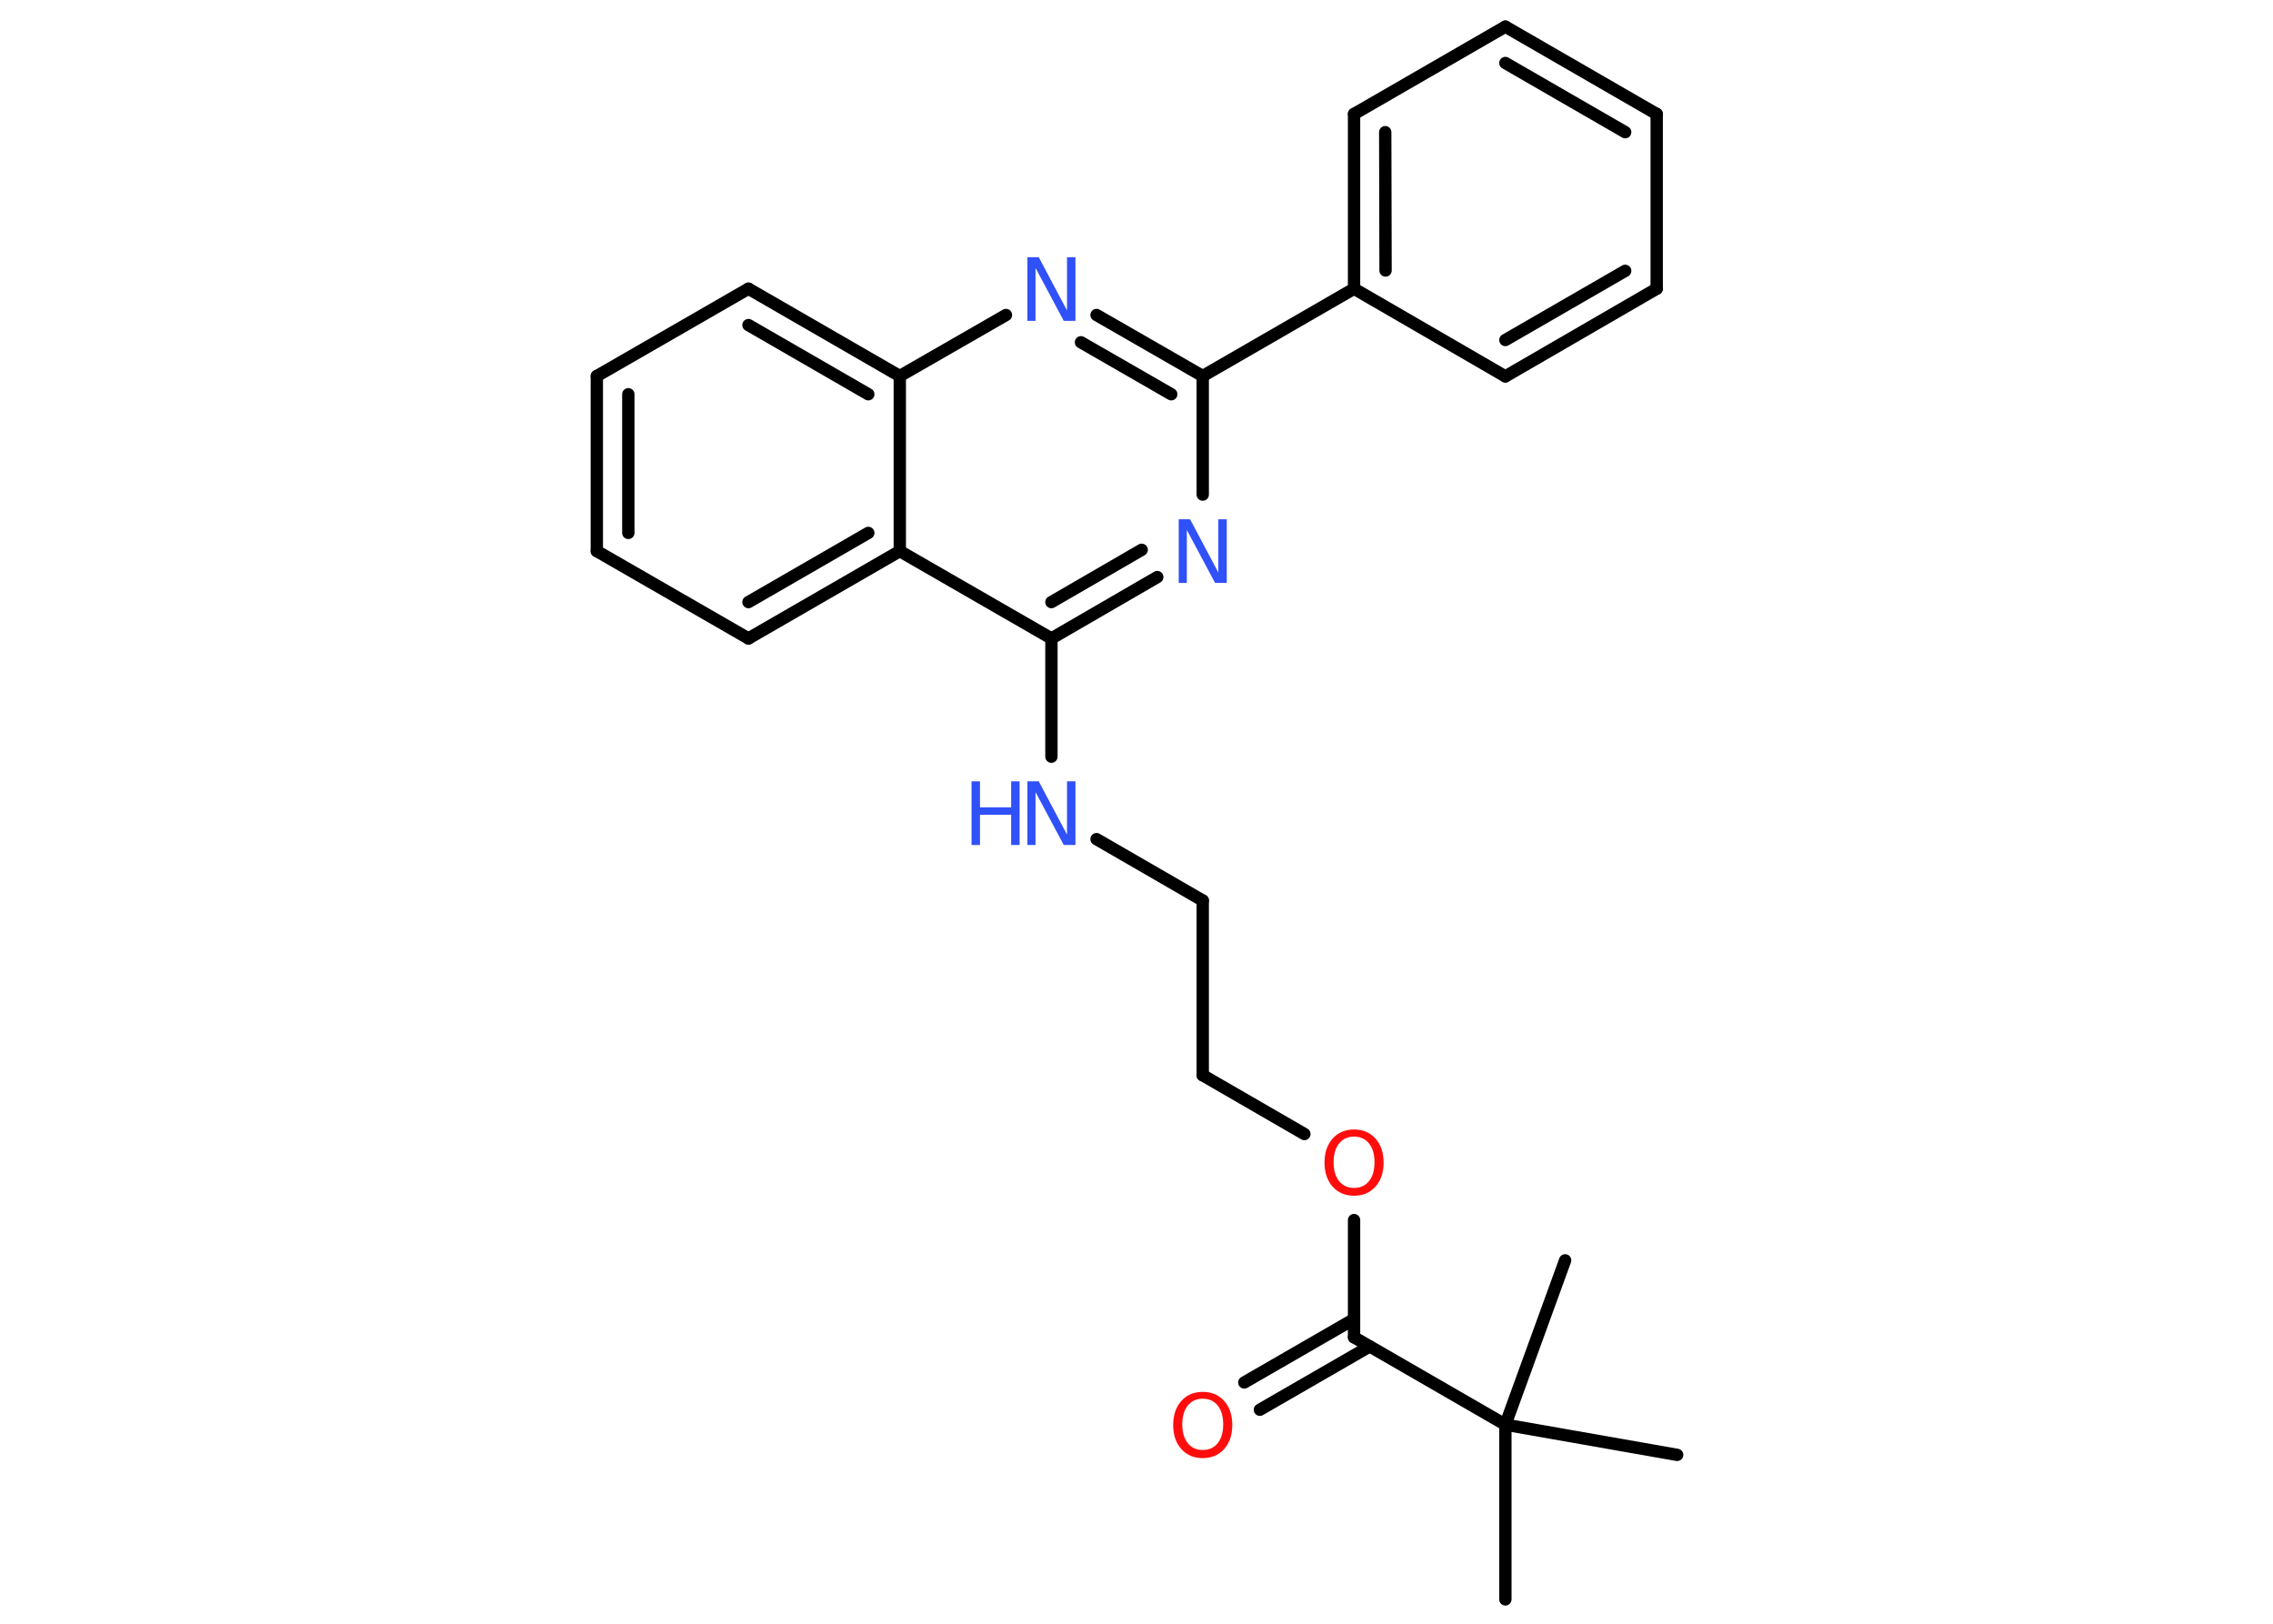 <?xml version='1.0' encoding='UTF-8'?>
<!DOCTYPE svg PUBLIC "-//W3C//DTD SVG 1.1//EN" "http://www.w3.org/Graphics/SVG/1.1/DTD/svg11.dtd">
<svg version='1.2' xmlns='http://www.w3.org/2000/svg' xmlns:xlink='http://www.w3.org/1999/xlink' width='70.0mm' height='50.0mm' viewBox='0 0 70.0 50.0'>
  <desc>Generated by the Chemistry Development Kit (http://github.com/cdk)</desc>
  <g stroke-linecap='round' stroke-linejoin='round' stroke='#000000' stroke-width='.38' fill='#3050F8'>
    <rect x='.0' y='.0' width='70.0' height='50.0' fill='#FFFFFF' stroke='none'/>
    <g id='mol1' class='mol'>
      <line id='mol1bnd1' class='bond' x1='46.36' y1='49.25' x2='46.36' y2='43.87'/>
      <line id='mol1bnd2' class='bond' x1='46.36' y1='43.87' x2='51.65' y2='44.8'/>
      <line id='mol1bnd3' class='bond' x1='46.36' y1='43.87' x2='48.2' y2='38.81'/>
      <line id='mol1bnd4' class='bond' x1='46.36' y1='43.87' x2='41.7' y2='41.18'/>
      <g id='mol1bnd5' class='bond'>
        <line x1='42.18' y1='41.46' x2='38.8' y2='43.41'/>
        <line x1='41.7' y1='40.62' x2='38.32' y2='42.57'/>
      </g>
      <line id='mol1bnd6' class='bond' x1='41.7' y1='41.18' x2='41.7' y2='37.57'/>
      <line id='mol1bnd7' class='bond' x1='40.17' y1='34.92' x2='37.04' y2='33.11'/>
      <line id='mol1bnd8' class='bond' x1='37.04' y1='33.11' x2='37.04' y2='27.73'/>
      <line id='mol1bnd9' class='bond' x1='37.04' y1='27.73' x2='33.77' y2='25.84'/>
      <line id='mol1bnd10' class='bond' x1='32.38' y1='23.3' x2='32.38' y2='19.66'/>
      <g id='mol1bnd11' class='bond'>
        <line x1='32.38' y1='19.66' x2='35.64' y2='17.77'/>
        <line x1='32.38' y1='18.54' x2='35.16' y2='16.93'/>
      </g>
      <line id='mol1bnd12' class='bond' x1='37.04' y1='15.23' x2='37.04' y2='11.58'/>
      <line id='mol1bnd13' class='bond' x1='37.04' y1='11.58' x2='41.7' y2='8.89'/>
      <g id='mol1bnd14' class='bond'>
        <line x1='41.7' y1='3.51' x2='41.7' y2='8.89'/>
        <line x1='42.66' y1='4.07' x2='42.67' y2='8.33'/>
      </g>
      <line id='mol1bnd15' class='bond' x1='41.7' y1='3.51' x2='46.36' y2='.82'/>
      <g id='mol1bnd16' class='bond'>
        <line x1='51.02' y1='3.51' x2='46.36' y2='.82'/>
        <line x1='50.05' y1='4.07' x2='46.36' y2='1.94'/>
      </g>
      <line id='mol1bnd17' class='bond' x1='51.02' y1='3.51' x2='51.02' y2='8.89'/>
      <g id='mol1bnd18' class='bond'>
        <line x1='46.36' y1='11.59' x2='51.02' y2='8.89'/>
        <line x1='46.36' y1='10.47' x2='50.05' y2='8.34'/>
      </g>
      <line id='mol1bnd19' class='bond' x1='41.7' y1='8.89' x2='46.36' y2='11.59'/>
      <g id='mol1bnd20' class='bond'>
        <line x1='37.04' y1='11.58' x2='33.77' y2='9.7'/>
        <line x1='36.07' y1='12.14' x2='33.29' y2='10.54'/>
      </g>
      <line id='mol1bnd21' class='bond' x1='30.98' y1='9.7' x2='27.71' y2='11.58'/>
      <g id='mol1bnd22' class='bond'>
        <line x1='27.71' y1='11.58' x2='23.05' y2='8.89'/>
        <line x1='26.74' y1='12.14' x2='23.05' y2='10.01'/>
      </g>
      <line id='mol1bnd23' class='bond' x1='23.05' y1='8.89' x2='18.38' y2='11.58'/>
      <g id='mol1bnd24' class='bond'>
        <line x1='18.38' y1='11.58' x2='18.38' y2='16.97'/>
        <line x1='19.35' y1='12.14' x2='19.35' y2='16.41'/>
      </g>
      <line id='mol1bnd25' class='bond' x1='18.38' y1='16.97' x2='23.05' y2='19.66'/>
      <g id='mol1bnd26' class='bond'>
        <line x1='23.05' y1='19.66' x2='27.71' y2='16.97'/>
        <line x1='23.05' y1='18.54' x2='26.74' y2='16.41'/>
      </g>
      <line id='mol1bnd27' class='bond' x1='32.38' y1='19.66' x2='27.71' y2='16.97'/>
      <line id='mol1bnd28' class='bond' x1='27.71' y1='11.58' x2='27.71' y2='16.97'/>
      <path id='mol1atm6' class='atom' d='M37.04 43.07q-.29 .0 -.46 .21q-.17 .21 -.17 .58q.0 .37 .17 .58q.17 .21 .46 .21q.29 .0 .46 -.21q.17 -.21 .17 -.58q.0 -.37 -.17 -.58q-.17 -.21 -.46 -.21zM37.04 42.86q.41 .0 .66 .28q.25 .28 .25 .74q.0 .46 -.25 .74q-.25 .28 -.66 .28q-.41 .0 -.66 -.28q-.25 -.28 -.25 -.74q.0 -.46 .25 -.74q.25 -.28 .66 -.28z' stroke='none' fill='#FF0D0D'/>
      <path id='mol1atm7' class='atom' d='M41.7 35.0q-.29 .0 -.46 .21q-.17 .21 -.17 .58q.0 .37 .17 .58q.17 .21 .46 .21q.29 .0 .46 -.21q.17 -.21 .17 -.58q.0 -.37 -.17 -.58q-.17 -.21 -.46 -.21zM41.7 34.78q.41 .0 .66 .28q.25 .28 .25 .74q.0 .46 -.25 .74q-.25 .28 -.66 .28q-.41 .0 -.66 -.28q-.25 -.28 -.25 -.74q.0 -.46 .25 -.74q.25 -.28 .66 -.28z' stroke='none' fill='#FF0D0D'/>
      <g id='mol1atm10' class='atom'>
        <path d='M31.64 24.06h.35l.87 1.64v-1.64h.26v1.96h-.36l-.87 -1.63v1.63h-.25v-1.96z' stroke='none'/>
        <path d='M29.92 24.06h.26v.8h.96v-.8h.26v1.96h-.26v-.93h-.96v.93h-.26v-1.96z' stroke='none'/>
      </g>
      <path id='mol1atm12' class='atom' d='M36.3 15.99h.35l.87 1.64v-1.64h.26v1.96h-.36l-.87 -1.63v1.63h-.25v-1.96z' stroke='none'/>
      <path id='mol1atm20' class='atom' d='M31.64 7.92h.35l.87 1.64v-1.64h.26v1.96h-.36l-.87 -1.63v1.63h-.25v-1.96z' stroke='none'/>
    </g>
  </g>
</svg>
